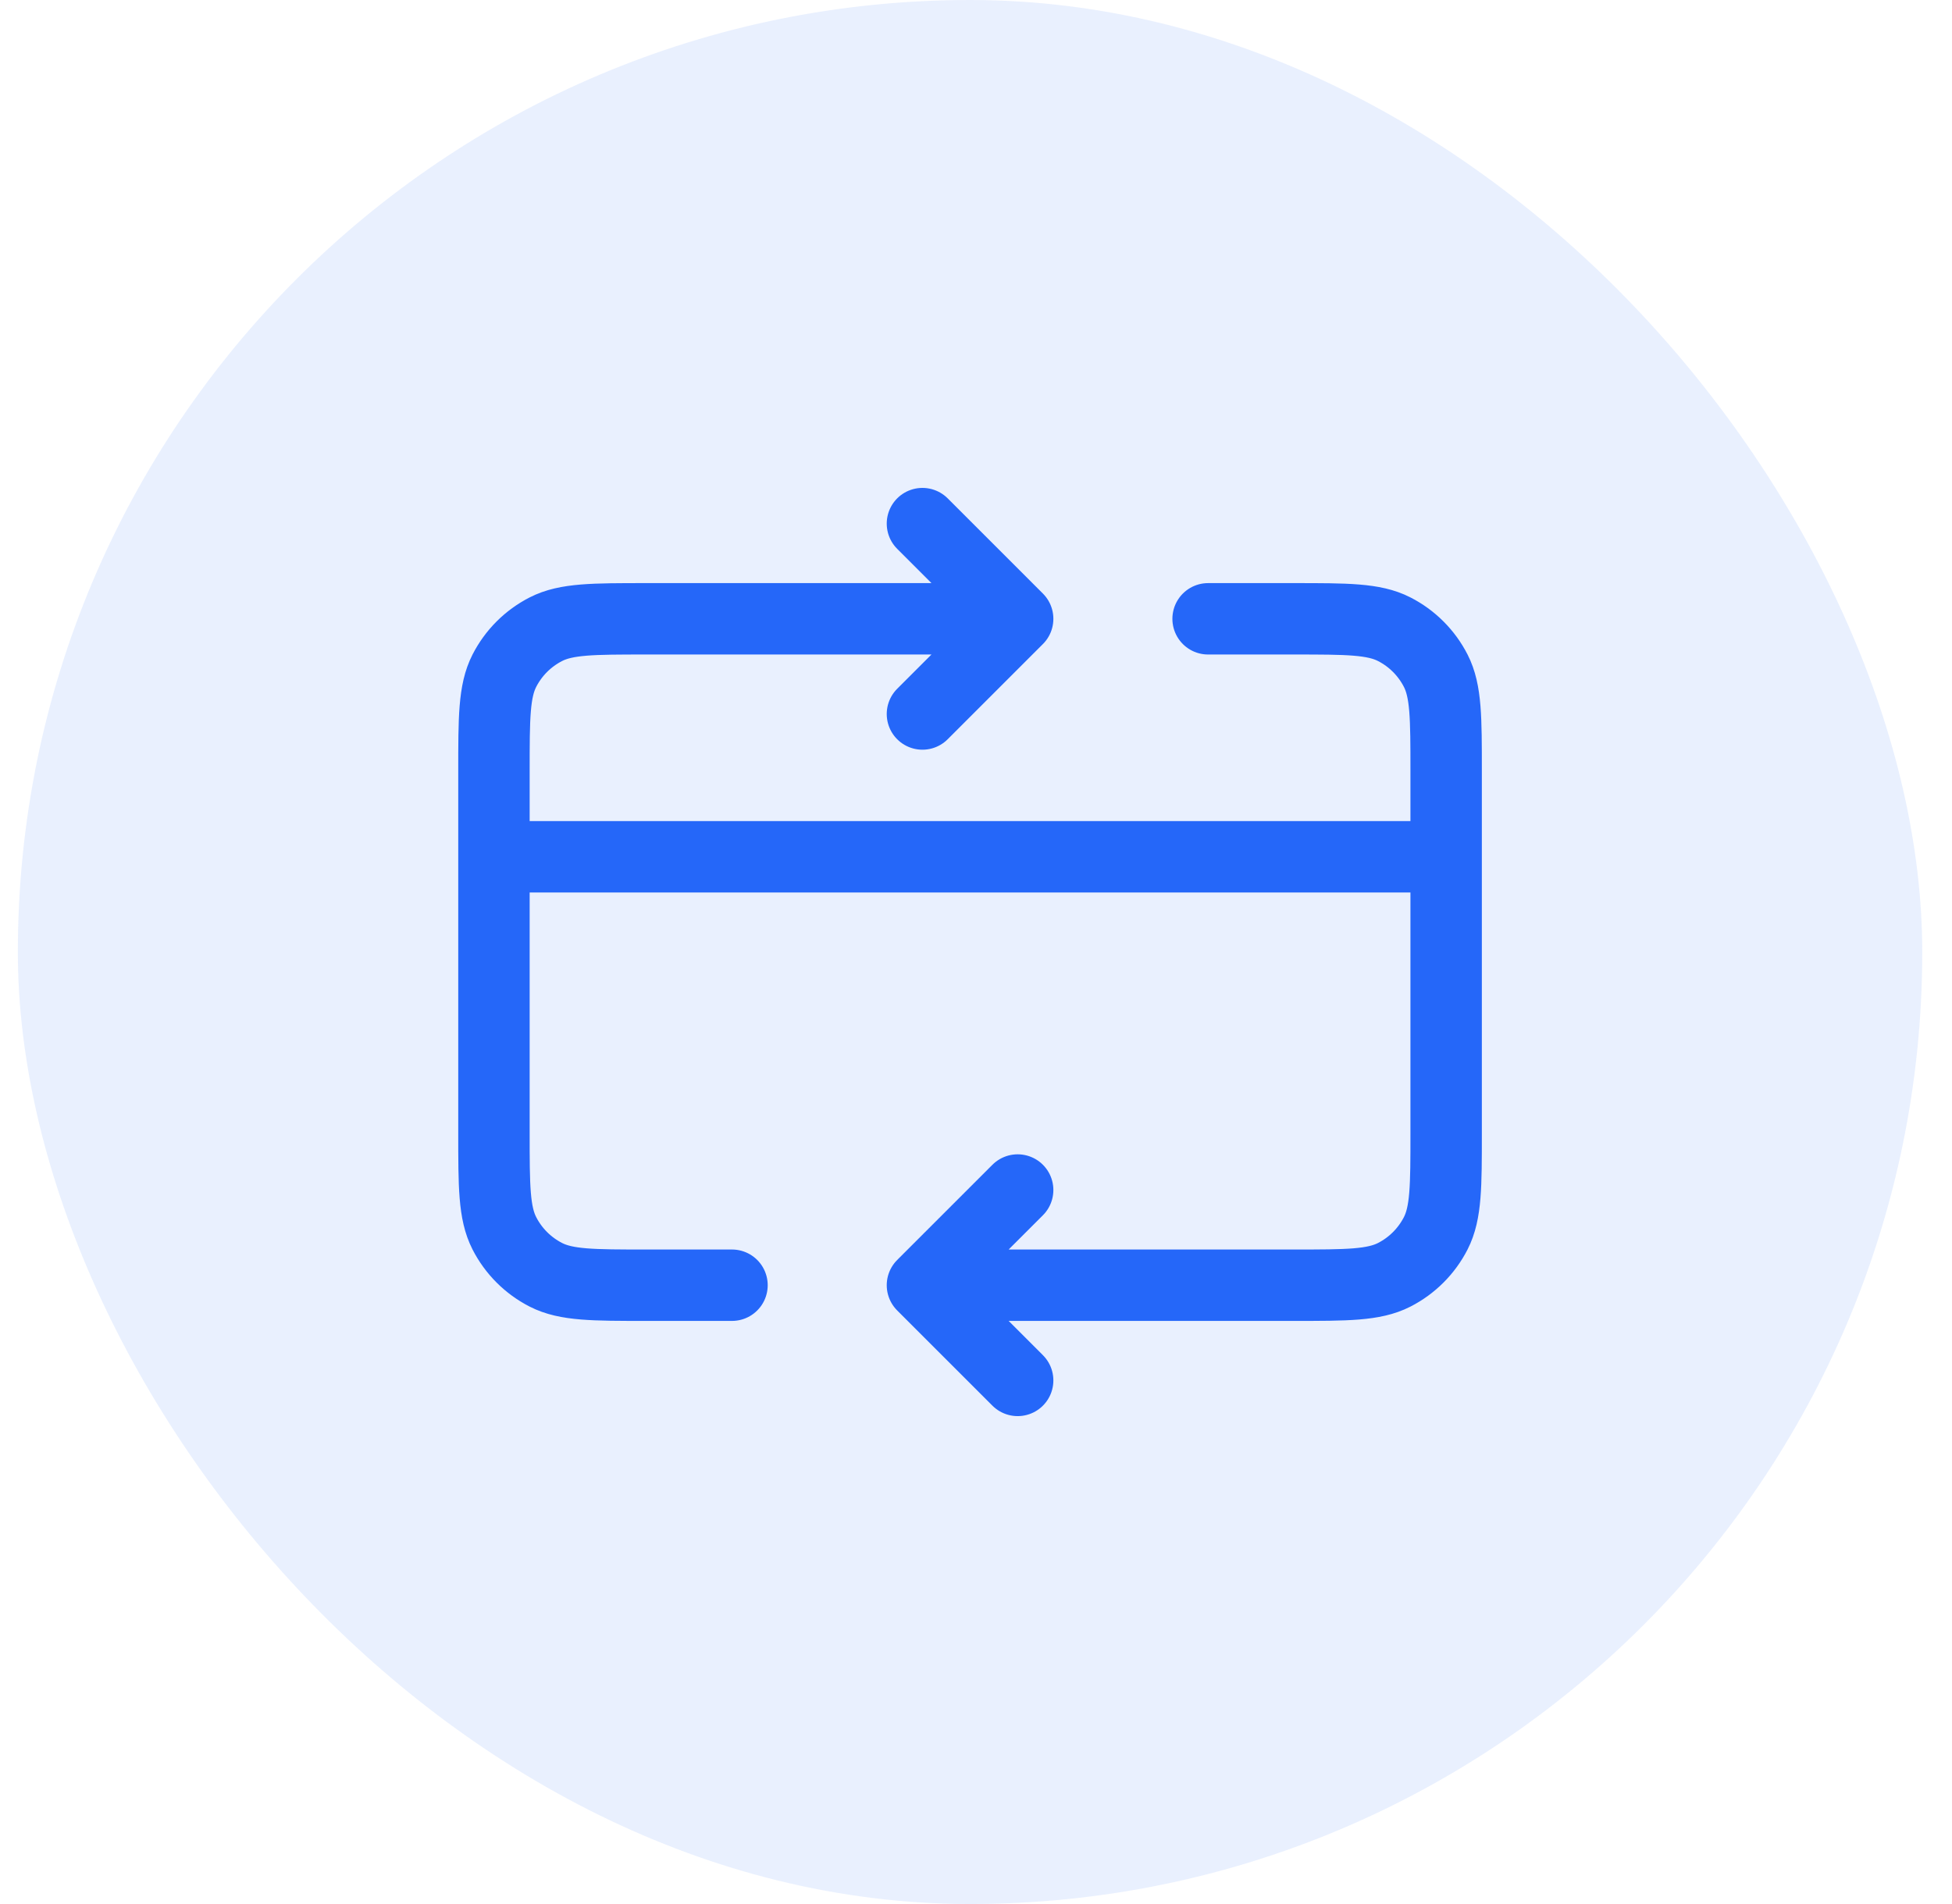 <svg width="41" height="40" viewBox="0 0 41 40" fill="none" xmlns="http://www.w3.org/2000/svg">
<rect x="0.375" width="40" height="40" rx="20" fill="#2567F9" fill-opacity="0.1"/>
<path d="M30.375 18H10.375M19.375 27H27.175C28.295 27 28.855 27 29.283 26.782C29.659 26.59 29.965 26.284 30.157 25.908C30.375 25.48 30.375 24.92 30.375 23.8V16.2C30.375 15.08 30.375 14.52 30.157 14.092C29.965 13.716 29.659 13.41 29.283 13.218C28.855 13 28.295 13 27.175 13H25.375M19.375 27L21.375 29M19.375 27L21.375 25M15.375 27H13.575C12.455 27 11.895 27 11.467 26.782C11.091 26.59 10.785 26.284 10.593 25.908C10.375 25.48 10.375 24.92 10.375 23.8V16.2C10.375 15.08 10.375 14.52 10.593 14.092C10.785 13.716 11.091 13.41 11.467 13.218C11.895 13 12.455 13 13.575 13H21.375M21.375 13L19.375 15M21.375 13L19.375 11" stroke="#2567F9" stroke-width="1.5" stroke-linecap="round" stroke-linejoin="round"/>
</svg>
